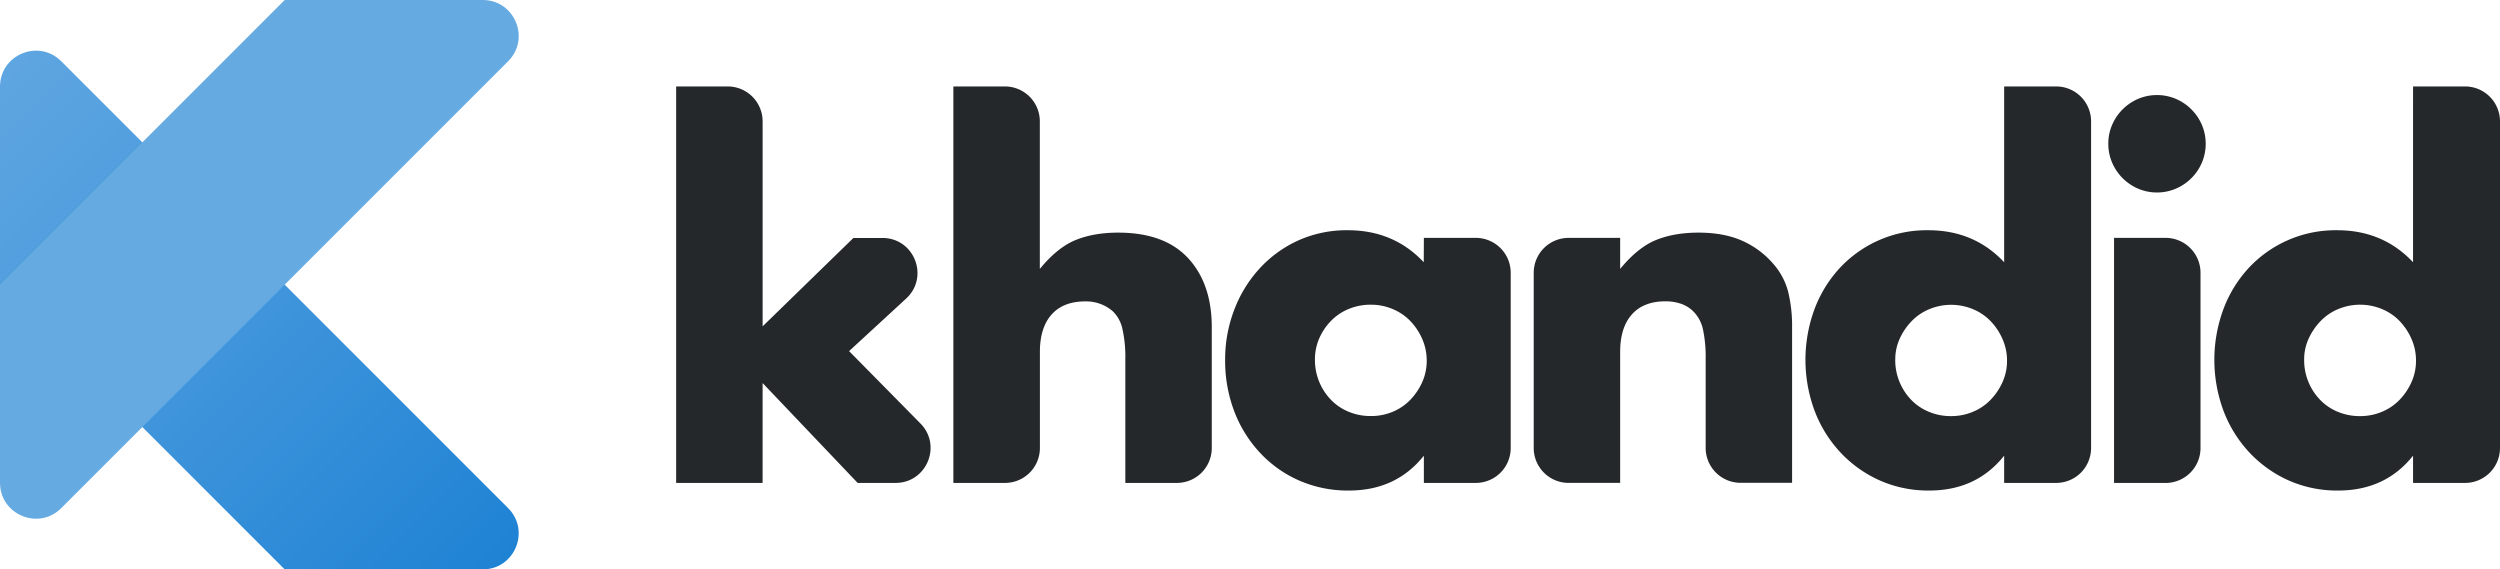 <svg xmlns="http://www.w3.org/2000/svg" xmlns:xlink="http://www.w3.org/1999/xlink" viewBox="0 0 1317.26 300"><defs><style>.cls-1{fill:#25282a;}.cls-2{fill:url(#linear-gradient);}.cls-3{fill:#66aae2;}</style><linearGradient id="linear-gradient" x1="-53.92" y1="21.08" x2="356.74" y2="431.74" gradientUnits="userSpaceOnUse"><stop offset="0" stop-color="#66aae2"/><stop offset="0.26" stop-color="#4f9dde"/><stop offset="0.82" stop-color="#157dd2"/><stop offset="1" stop-color="#0072ce"/></linearGradient></defs><title>khandid black</title><g id="Layer_2" data-name="Layer 2"><g id="Layer_1-2" data-name="Layer 1"><path class="cls-1" d="M401.83,63.94v108l47.82-46.55H465c16.75,0,24.78,20.55,12.47,31.9L447.38,185,485,223.15c11.46,11.62,3.22,31.3-13.1,31.3h-20l-50.08-52.61v52.61H356.27V45.55h27.17A18.4,18.4,0,0,1,401.83,63.94Z"/><path class="cls-1" d="M502.33,45.55H529.5a18.39,18.39,0,0,1,18.39,18.39v77.75q9.3-11.33,18.87-15.22t22.4-3.9q24.42,0,36.87,13.46t12.46,36.37v63.66a18.39,18.39,0,0,1-18.39,18.39H592.94V189.26a67.26,67.26,0,0,0-1.51-15.85,18.52,18.52,0,0,0-5-9.32,21.4,21.4,0,0,0-14.59-5.28q-11.58,0-17.75,6.92t-6.16,19.76v50.57a18.39,18.39,0,0,1-18.39,18.39H502.33Z"/><path class="cls-1" d="M750.24,125.34h27.41A18.39,18.39,0,0,1,796,143.73v92.33a18.39,18.39,0,0,1-18.39,18.39H750.24V240.1q-14.61,18.38-39.52,18.37a64.08,64.08,0,0,1-25.92-5.16,62.29,62.29,0,0,1-20.64-14.47A66.55,66.55,0,0,1,650.44,217a74.9,74.9,0,0,1-4.91-27.44,72.77,72.77,0,0,1,4.79-26.3,67.47,67.47,0,0,1,13.34-21.77A62.93,62.93,0,0,1,684,126.72a62.16,62.16,0,0,1,26.18-5.41q24.16,0,40,16.86Zm-57.39,64.17a30.14,30.14,0,0,0,8.43,21.14,27.52,27.52,0,0,0,9.32,6.3,29.94,29.94,0,0,0,11.7,2.26A29.34,29.34,0,0,0,733.75,217a27.58,27.58,0,0,0,9.31-6.3,32.3,32.3,0,0,0,6.29-9.31A27.2,27.2,0,0,0,751.74,190a28,28,0,0,0-2.39-11.45,31.88,31.88,0,0,0-6.29-9.44,27.41,27.41,0,0,0-9.31-6.29,29.17,29.17,0,0,0-11.45-2.27,29.76,29.76,0,0,0-11.7,2.27,27.35,27.35,0,0,0-9.32,6.29,31,31,0,0,0-6.16,9.18A27.58,27.58,0,0,0,692.85,189.51Z"/><path class="cls-1" d="M826.51,125.34h27.16v16.35q9.32-11.33,18.88-15.22t22.4-3.9q13.59,0,23.28,4.4a46.44,46.44,0,0,1,16.48,12.46,35.77,35.77,0,0,1,7.55,14.6,76.13,76.13,0,0,1,2,18.37v82H917.11a18.4,18.4,0,0,1-18.39-18.39v-46.8a70.49,70.49,0,0,0-1.38-15.48,19.3,19.3,0,0,0-4.91-9.44,17.3,17.3,0,0,0-6.79-4.27,25.34,25.34,0,0,0-8.06-1.26q-11.58,0-17.74,6.92t-6.17,19.76v69H826.51a18.39,18.39,0,0,1-18.39-18.39V143.73A18.39,18.39,0,0,1,826.51,125.34Z"/><path class="cls-1" d="M1056,45.55h27.41a18.39,18.39,0,0,1,18.39,18.39V236.06a18.39,18.39,0,0,1-18.39,18.39H1056V240.1q-14.6,18.38-39.52,18.37a62.86,62.86,0,0,1-25.92-5.28,64.14,64.14,0,0,1-20.64-14.6,66.73,66.73,0,0,1-13.71-21.9,77.2,77.2,0,0,1-.26-53.48,66,66,0,0,1,13.22-21.77A62.53,62.53,0,0,1,1016,121.31q24.16,0,40,16.86Zm-57.39,144a30.14,30.14,0,0,0,8.43,21.14,27.62,27.62,0,0,0,9.32,6.3,29.94,29.94,0,0,0,11.7,2.26,29.34,29.34,0,0,0,11.45-2.26,27.58,27.58,0,0,0,9.31-6.3,32.3,32.3,0,0,0,6.29-9.31,27.05,27.05,0,0,0,2.4-11.32,27.89,27.89,0,0,0-2.4-11.45,31.88,31.88,0,0,0-6.29-9.44,27.41,27.41,0,0,0-9.31-6.29,30,30,0,0,0-22.9,0,27.31,27.31,0,0,0-9.31,6.29,32.86,32.86,0,0,0-6.29,9.18A26.25,26.25,0,0,0,998.63,189.51Z"/><path class="cls-1" d="M1110.88,75.75a24.68,24.68,0,0,1,2-9.94,26.09,26.09,0,0,1,5.53-8.18,26.46,26.46,0,0,1,8.18-5.54,25.58,25.58,0,0,1,19.88,0,26.14,26.14,0,0,1,13.72,13.72,25.61,25.61,0,0,1,0,19.89,26.08,26.08,0,0,1-13.72,13.71,25.47,25.47,0,0,1-19.88,0A26,26,0,0,1,1112.9,85.7,24.69,24.69,0,0,1,1110.88,75.75Zm48.58,68v92.33a18.4,18.4,0,0,1-18.39,18.39H1113.9V125.34h27.17A18.39,18.39,0,0,1,1159.46,143.73Z"/><path class="cls-1" d="M1271.45,45.55h27.42a18.4,18.4,0,0,1,18.39,18.39V236.06a18.4,18.4,0,0,1-18.39,18.39h-27.42V240.1q-14.6,18.38-39.51,18.37a62.91,62.91,0,0,1-25.93-5.28,64.1,64.1,0,0,1-20.63-14.6,66.59,66.59,0,0,1-13.72-21.9,77.12,77.12,0,0,1-.25-53.48,66,66,0,0,1,13.21-21.77,62.53,62.53,0,0,1,46.82-20.13q24.15,0,40,16.86Zm-57.38,144a30,30,0,0,0,8.43,21.14,27.58,27.58,0,0,0,9.31,6.3,30,30,0,0,0,11.71,2.26A29.38,29.38,0,0,0,1255,217a27.68,27.68,0,0,0,9.31-6.3,32.5,32.5,0,0,0,6.29-9.31A27.2,27.2,0,0,0,1273,190a28,28,0,0,0-2.39-11.45,32.07,32.07,0,0,0-6.29-9.44,27.51,27.51,0,0,0-9.31-6.29,30,30,0,0,0-22.91,0,27.41,27.41,0,0,0-9.31,6.29,33.07,33.07,0,0,0-6.29,9.18A26.24,26.24,0,0,0,1214.07,189.51Z"/><path class="cls-2" d="M267.73,267.73,150,150,75,75,32.27,32.27C20.35,20.35,0,28.81,0,45.64V150l75,75,75,75H254.36C271.19,300,279.65,279.65,267.73,267.73Z"/><path class="cls-3" d="M254.36,0H150L75,75,0,150V254.36c0,16.83,20.35,25.29,32.27,13.37L75,225l75-75L267.73,32.27C279.65,20.35,271.19,0,254.36,0Z"/></g></g></svg>